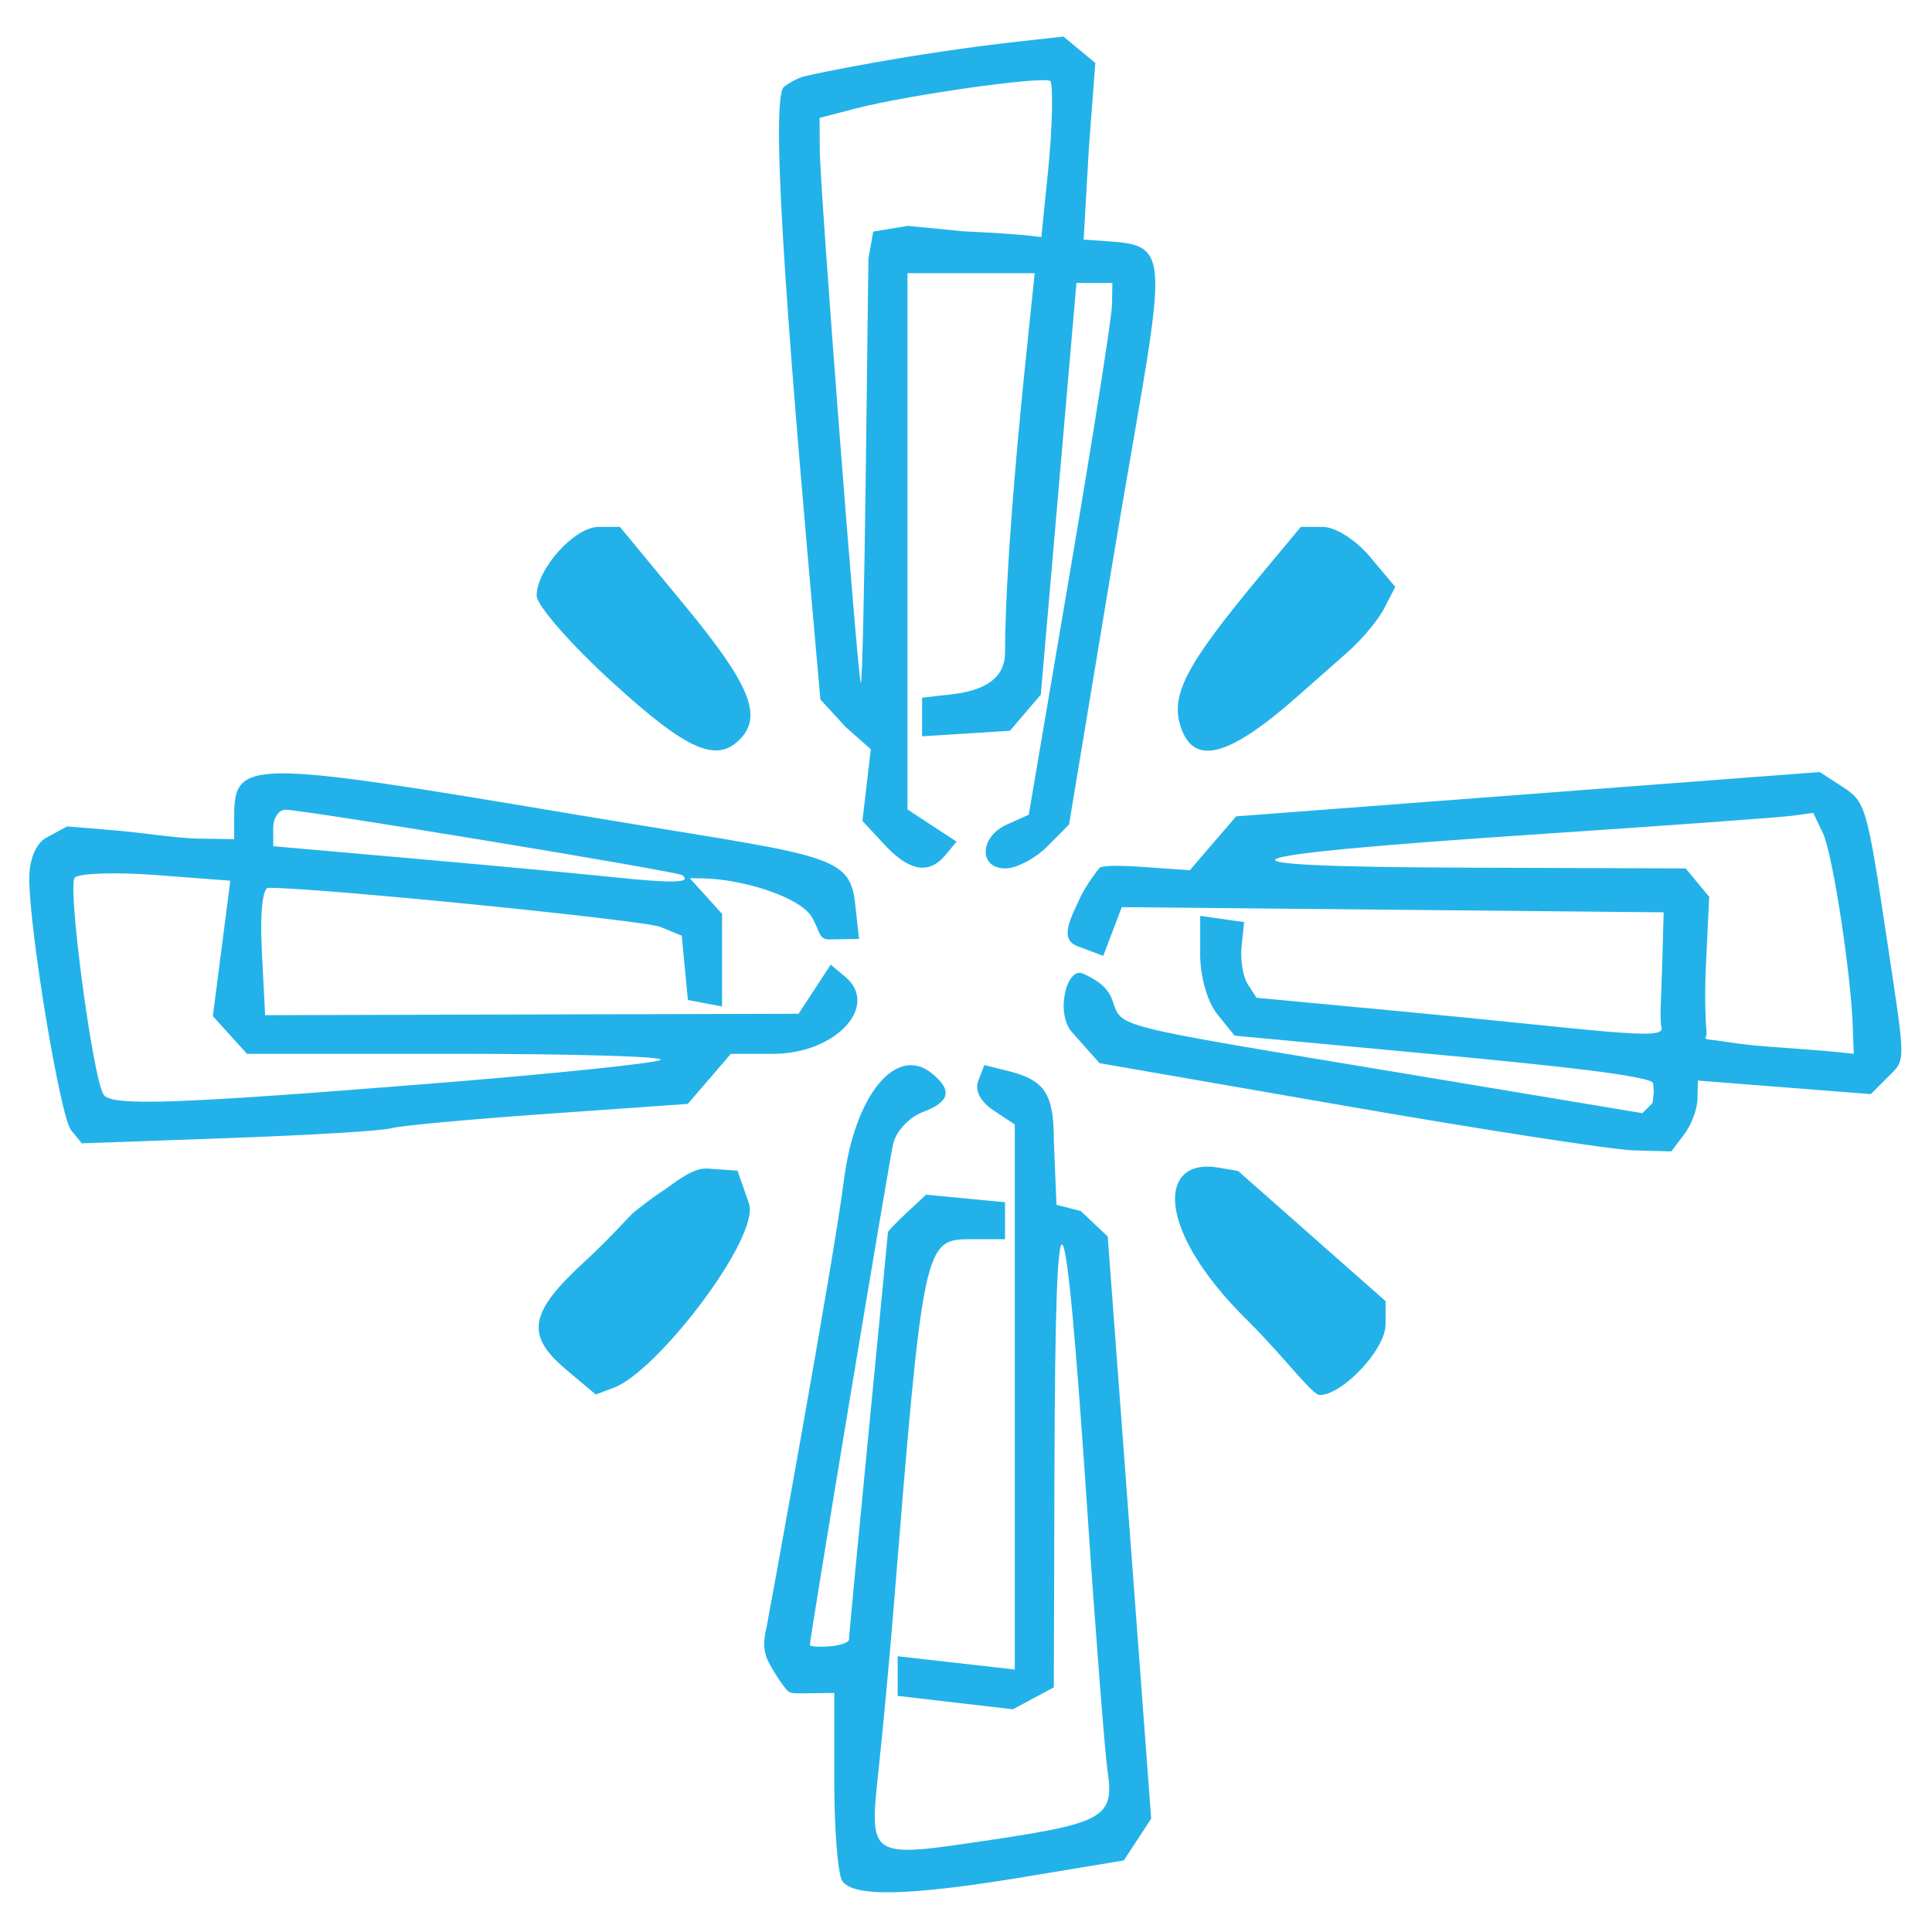 <?xml version="1.0" encoding="UTF-8" standalone="no"?>
<!-- Created with Inkscape (http://www.inkscape.org/) -->

<svg
   version="1.1"
   id="svg1"
   width="198"
   height="198"
   viewBox="0 0 198 198"
   sodipodi:docname="d.svg"
   inkscape:version="1.4.2 (f4327f4, 2025-05-13)"
   xmlns:inkscape="http://www.inkscape.org/namespaces/inkscape"
   xmlns:sodipodi="http://sodipodi.sourceforge.net/DTD/sodipodi-0.dtd"
   xmlns:xlink="http://www.w3.org/1999/xlink"
   xmlns="http://www.w3.org/2000/svg"
   xmlns:svg="http://www.w3.org/2000/svg">
  <defs
     id="defs1">
    <linearGradient
       id="swatch8"
       inkscape:swatch="solid">
      <stop
         style="stop-color:#000000;stop-opacity:1;"
         offset="0"
         id="stop8" />
    </linearGradient>
  </defs>
  <sodipodi:namedview
     id="namedview1"
     pagecolor="#505050"
     bordercolor="#eeeeee"
     borderopacity="1"
     inkscape:showpageshadow="0"
     inkscape:pageopacity="0"
     inkscape:pagecheckerboard="0"
     inkscape:deskcolor="#505050"
     inkscape:zoom="22.627417"
     inkscape:cx="71.572464"
     inkscape:cy="106.1765"
     inkscape:window-width="3840"
     inkscape:window-height="2054"
     inkscape:window-x="1909"
     inkscape:window-y="-11"
     inkscape:window-maximized="1"
     inkscape:current-layer="svg1" />
  <g
     inkscape:groupmode="layer"
     inkscape:label="Image"
     id="g1">
   <path
      style="fill:rgb(34,178,233)"
      d="M 86.309,192.75 C 85.864,192.062 85.5,187.45 85.5,182.5 v -9 l -2.702,0.036 c -1.486,0.02 -1.845,0.053 -2.212,-0.392 -0.204,-0.248 -1.055,-1.336 -1.836,-2.846 -0.781,-1.511 -0.264,-3.158 -0.189,-3.524 0.155,-0.764 6.889,-37.577 7.914,-45.733 1.112,-8.846 5.402,-14.047 9.074,-11 2.092,1.736 1.797,2.879 -1.02,3.95 -1.36,0.517 -2.706,1.968 -2.993,3.225 C 91.076,119.228 83,167.836 83,168.583 c 0,0.161 0.9,0.225 2,0.142 1.1,-0.083 2.001,-0.392 2.002,-0.688 C 87.003,167.742 87.902,158.275 89,147 c 1.098,-11.275 1.997,-20.595 1.998,-20.711 0.001,-0.116 0.881,-1.03 1.955,-2.031 l 1.953,-1.82 4.047,0.386 L 103,123.21 V 125.105 127 h -3.441 c -4.894,0 -4.941,0.226 -8.036,38.5 -0.356,4.4 -1.005,11.375 -1.443,15.5 -1.019,9.599 -1.245,9.45 11.509,7.556 11.541,-1.715 12.636,-2.363 11.919,-7.056 -0.252,-1.65 -1.192,-13.574 -2.061,-26.5 -2.386,-35.504 -3.287,-36.027 -3.38,-4.785 L 108,172.93 l -2.097,1.122 -2.097,1.122 -5.903,-0.685 L 92,173.804 v -2.031 -2.031 l 6,0.679 6,0.679 v -27.928 -27.928 l -2.175,-1.444 c -1.371,-0.91 -1.948,-2.036 -1.561,-3.044 l 0.614,-1.6 2.311,0.567 C 107.072,110.674 108,112.054 108,116.876 l 0.273,6.594 2.49,0.644 2.762,2.607 2.227,29.831 2.227,29.831 -1.403,2.141 -1.403,2.141 -10.042,1.668 C 93.161,194.32 87.408,194.448 86.309,192.75 Z M 58.027,140.369 c -4.219,-3.55 -3.821,-5.837 1.936,-11.123 2.73,-2.506 4.439,-4.538 4.972,-4.98 0.537,-0.444 1.92,-1.537 3.106,-2.296 1.522,-1.084 2.999,-2.254 4.416,-2.214 l 3.129,0.221 1.168,3.357 c 1.193,3.431 -9.352,17.192 -13.819,18.873 l -1.882,0.708 z M 127.77,135.25 c -9.452,-9.363 -9.058,-16.622 -2.938,-15.594 l 2.046,0.344 7.561,6.673 7.561,6.673 v 2.372 c 0,2.618 -4.451,7.25 -6.74,7.25 -0.801,0 -3.56,-3.826 -7.49,-7.719 z m 10.325,-21.877 -25.405,-4.413 -2.823,-3.167 c -1.74,-1.952 -0.55,-6.775 1.126,-6.015 1.09,0.494 2.431,1.209 2.965,2.614 1.14,2.999 -0.865,2.489 29.951,7.623 l 24.41,4.067 1.04,-1.04 0.134,-1.134 -0.068,-0.881 c -0.059,-0.756 -10.407,-1.855 -21.935,-2.931 l -20.96,-1.956 -1.765,-2.18 C 123.743,102.696 123,100.113 123,97.82 v -3.959 l 2.25,0.32 L 127.5,94.5 127.243,97 c -0.141,1.375 0.146,3.12 0.639,3.879 l 0.896,1.379 13.861,1.3 c 21.412,2.008 28.031,3.168 27.643,1.754 -0.214,-0.78 -0.029,-3.085 0.062,-6.312 L 170.5,93.5 l -27.769,-0.266 -27.769,-0.266 -0.949,2.497 -0.949,2.497 -2.648,-0.997 c -1.945,-0.732 -0.618,-2.985 0.318,-5.037 0.469,-1.028 1.716,-2.745 1.965,-2.993 0.204,-0.203 1.662,-0.28 4.349,-0.091 l 4.886,0.344 2.376,-2.762 2.376,-2.762 29.907,-2.271 29.907,-2.271 2.234,1.452 c 2.499,1.624 2.569,1.863 4.722,16.216 1.885,12.566 1.891,11.72 -0.092,13.703 l -1.636,1.636 -8.864,-0.693 -8.864,-0.693 -0.032,1.879 c -0.018,1.033 -0.63,2.666 -1.36,3.629 l -1.328,1.75 -3.89,-0.107 c -2.139,-0.059 -15.322,-2.093 -29.294,-4.52 z M 189.884,105.25 c -0.187,-5.523 -2.077,-17.805 -3.053,-19.845 l -1.003,-2.095 -2.164,0.295 C 182.474,83.767 170.475,84.637 157,85.537 c -32.662,2.182 -34.906,3.287 -6.872,3.384 L 172.755,89 l 1.206,1.454 1.206,1.454 -0.334,6.954 c -0.184,3.825 0.016,6.408 0.069,7.019 0.026,0.567 -0.621,0.584 0.863,0.727 0.551,0.053 2.597,0.453 5.484,0.655 2.888,0.202 6.032,0.451 6.989,0.552 L 189.978,108 Z M 70.69,90 72.345,91.829 74,93.657 v 4.745 4.745 l -1.75,-0.332 -1.75,-0.332 -0.317,-3.294 -0.317,-3.294 -2.183,-0.898 C 65.996,94.304 32.399,90.951 27.5,90.988 c -0.598,0.004 -0.865,2.627 -0.664,6.529 l 0.336,6.522 27.333,-0.072 27.333,-0.072 1.648,-2.515 1.648,-2.515 1.456,1.208 C 90.207,103.076 85.654,108 79.261,108 h -4.357 l -2.207,2.566 -2.207,2.566 -14.495,1.023 c -7.972,0.563 -15.148,1.228 -15.946,1.48 -0.798,0.251 -8.248,0.7 -16.555,0.998 L 8.39,117.175 7.291,115.838 C 6.176,114.482 3,95.376 3,90.026 3,88.249 3.573,86.581 4.665,85.892 l 2.218,-1.2 4.864,0.407 C 14.387,85.319 18.188,85.908 20.25,85.94 L 24,86 v -2.3 c 0,-5.861 1.321,-5.874 34.315,-0.333 26.138,4.389 28.748,3.966 29.323,9.211 l 0.4,3.647 -3.085,0.051 c -1.013,0.017 -0.919,-0.797 -1.706,-2.217 C 82.054,91.905 76.018,90.09 72.095,90.024 L 70.69,90 m -26.886,21.085 c 12.817,-1.023 23.58,-2.136 23.917,-2.473 C 68.058,108.276 58.653,108 46.822,108 H 25.31 l -1.748,-1.932 -1.748,-1.932 0.895,-6.939 0.895,-6.939 -7.552,-0.574 c -4.154,-0.316 -7.929,-0.2 -8.389,0.258 -0.781,0.776 1.82,20.412 2.944,22.231 0.743,1.202 7.105,0.994 33.197,-1.089 z M 69.917,89.689 C 69.396,89.3 30.957,82.962 29.25,82.984 28.562,82.993 28,83.838 28,84.862 v 1.862 l 14.25,1.254 c 7.838,0.689 17.175,1.56 20.75,1.934 6.001,0.629 7.972,0.565 6.917,-0.223 m 20.729,-3.126 -2.259,-2.437 0.429,-3.672 0.429,-3.672 -2.584,-2.279 -2.584,-2.82 -0.477,-5.376 C 81.418,41.701 78.672,10.099 80.358,8.887 80.718,8.628 81.542,8.067 82.32,7.857 83.606,7.51 93.551,5.467 104.245,4.275 l 4.745,-0.529 1.631,1.354 1.631,1.354 -0.664,8.79 -0.529,9.311 2.944,0.208 c 6.631,0.468 5.077,2.396 -0.126,33.737 l -4.317,26 -2.236,2.25 c -1.23,1.238 -3.156,2.25 -4.281,2.25 -2.789,0 -2.667,-3.249 0.169,-4.513 L 105.43,83.5 l 4.249,-25 c 2.337,-13.75 4.265,-26.012 4.285,-27.25 L 114,29 h -1.802 -1.879 l -1.827,21.096 -1.827,21.096 -1.582,1.851 L 103.5,74.893 99,75.177 94.5,75.461 V 73.48 71.5 l 3,-0.338 c 3.696,-0.417 5.5,-1.822 5.5,-4.284 0,-4.477 0.44,-13.92 2.227,-31.065 L 106.041,28 H 99.52 93 v 27.477 27.477 l 2.517,1.65 2.517,1.65 -1.14,1.374 c -1.681,2.025 -3.706,1.681 -6.249,-1.064 z m -1.154,-62.829 3.546,-0.585 5.731,0.561 c 2.64,0.129 5.515,0.259 7.955,0.59 l 0.699,-6.897 c 0.479,-4.729 0.485,-8.828 0.223,-9.089 C 107.086,7.753 93.153,9.709 87.75,11.107 L 84,12.077 84.01,15.289 C 84.022,19.159 87.879,69.289 88.219,70 c 0.132,0.275 0.361,-9.4 0.51,-21.5 l 0.271,-22 z M 62.75,69.916 C 58.487,66.023 55,62.035 55,61.054 55,58.318 58.881,54 61.34,54 h 2.195 l 6.733,8.16 C 76.876,70.171 78.19,73.41 75.8,75.8 73.378,78.222 70.351,76.857 62.75,69.916 Z M 121.099,74.75 c -1.269,-3.413 0.285,-6.422 8.259,-16 L 133.313,54 h 2.255 c 1.289,0 3.361,1.315 4.84,3.072 l 2.585,3.072 -1.119,2.178 c -0.615,1.198 -2.301,3.221 -3.746,4.497 -1.445,1.276 -3.753,3.312 -5.128,4.526 -6.944,6.128 -10.509,7.148 -11.901,3.405 z"
      id="path8"
      sodipodi:nodetypes="ssccsssssssscsscscccccssssssscccccccccccsscsscccccccssssssscsscssscccsssccsssscccsscsscccsscssscccccsssscccccssscccssccscsscssscccscssscscccccccccssscccccsscccssscssscsscssscssscssscccccsssscsscsscscccccsssscccccsscssscsscccccccccccssscccccccssccscsssccssccssscssssscsscssss" />
  </g>
</svg>
